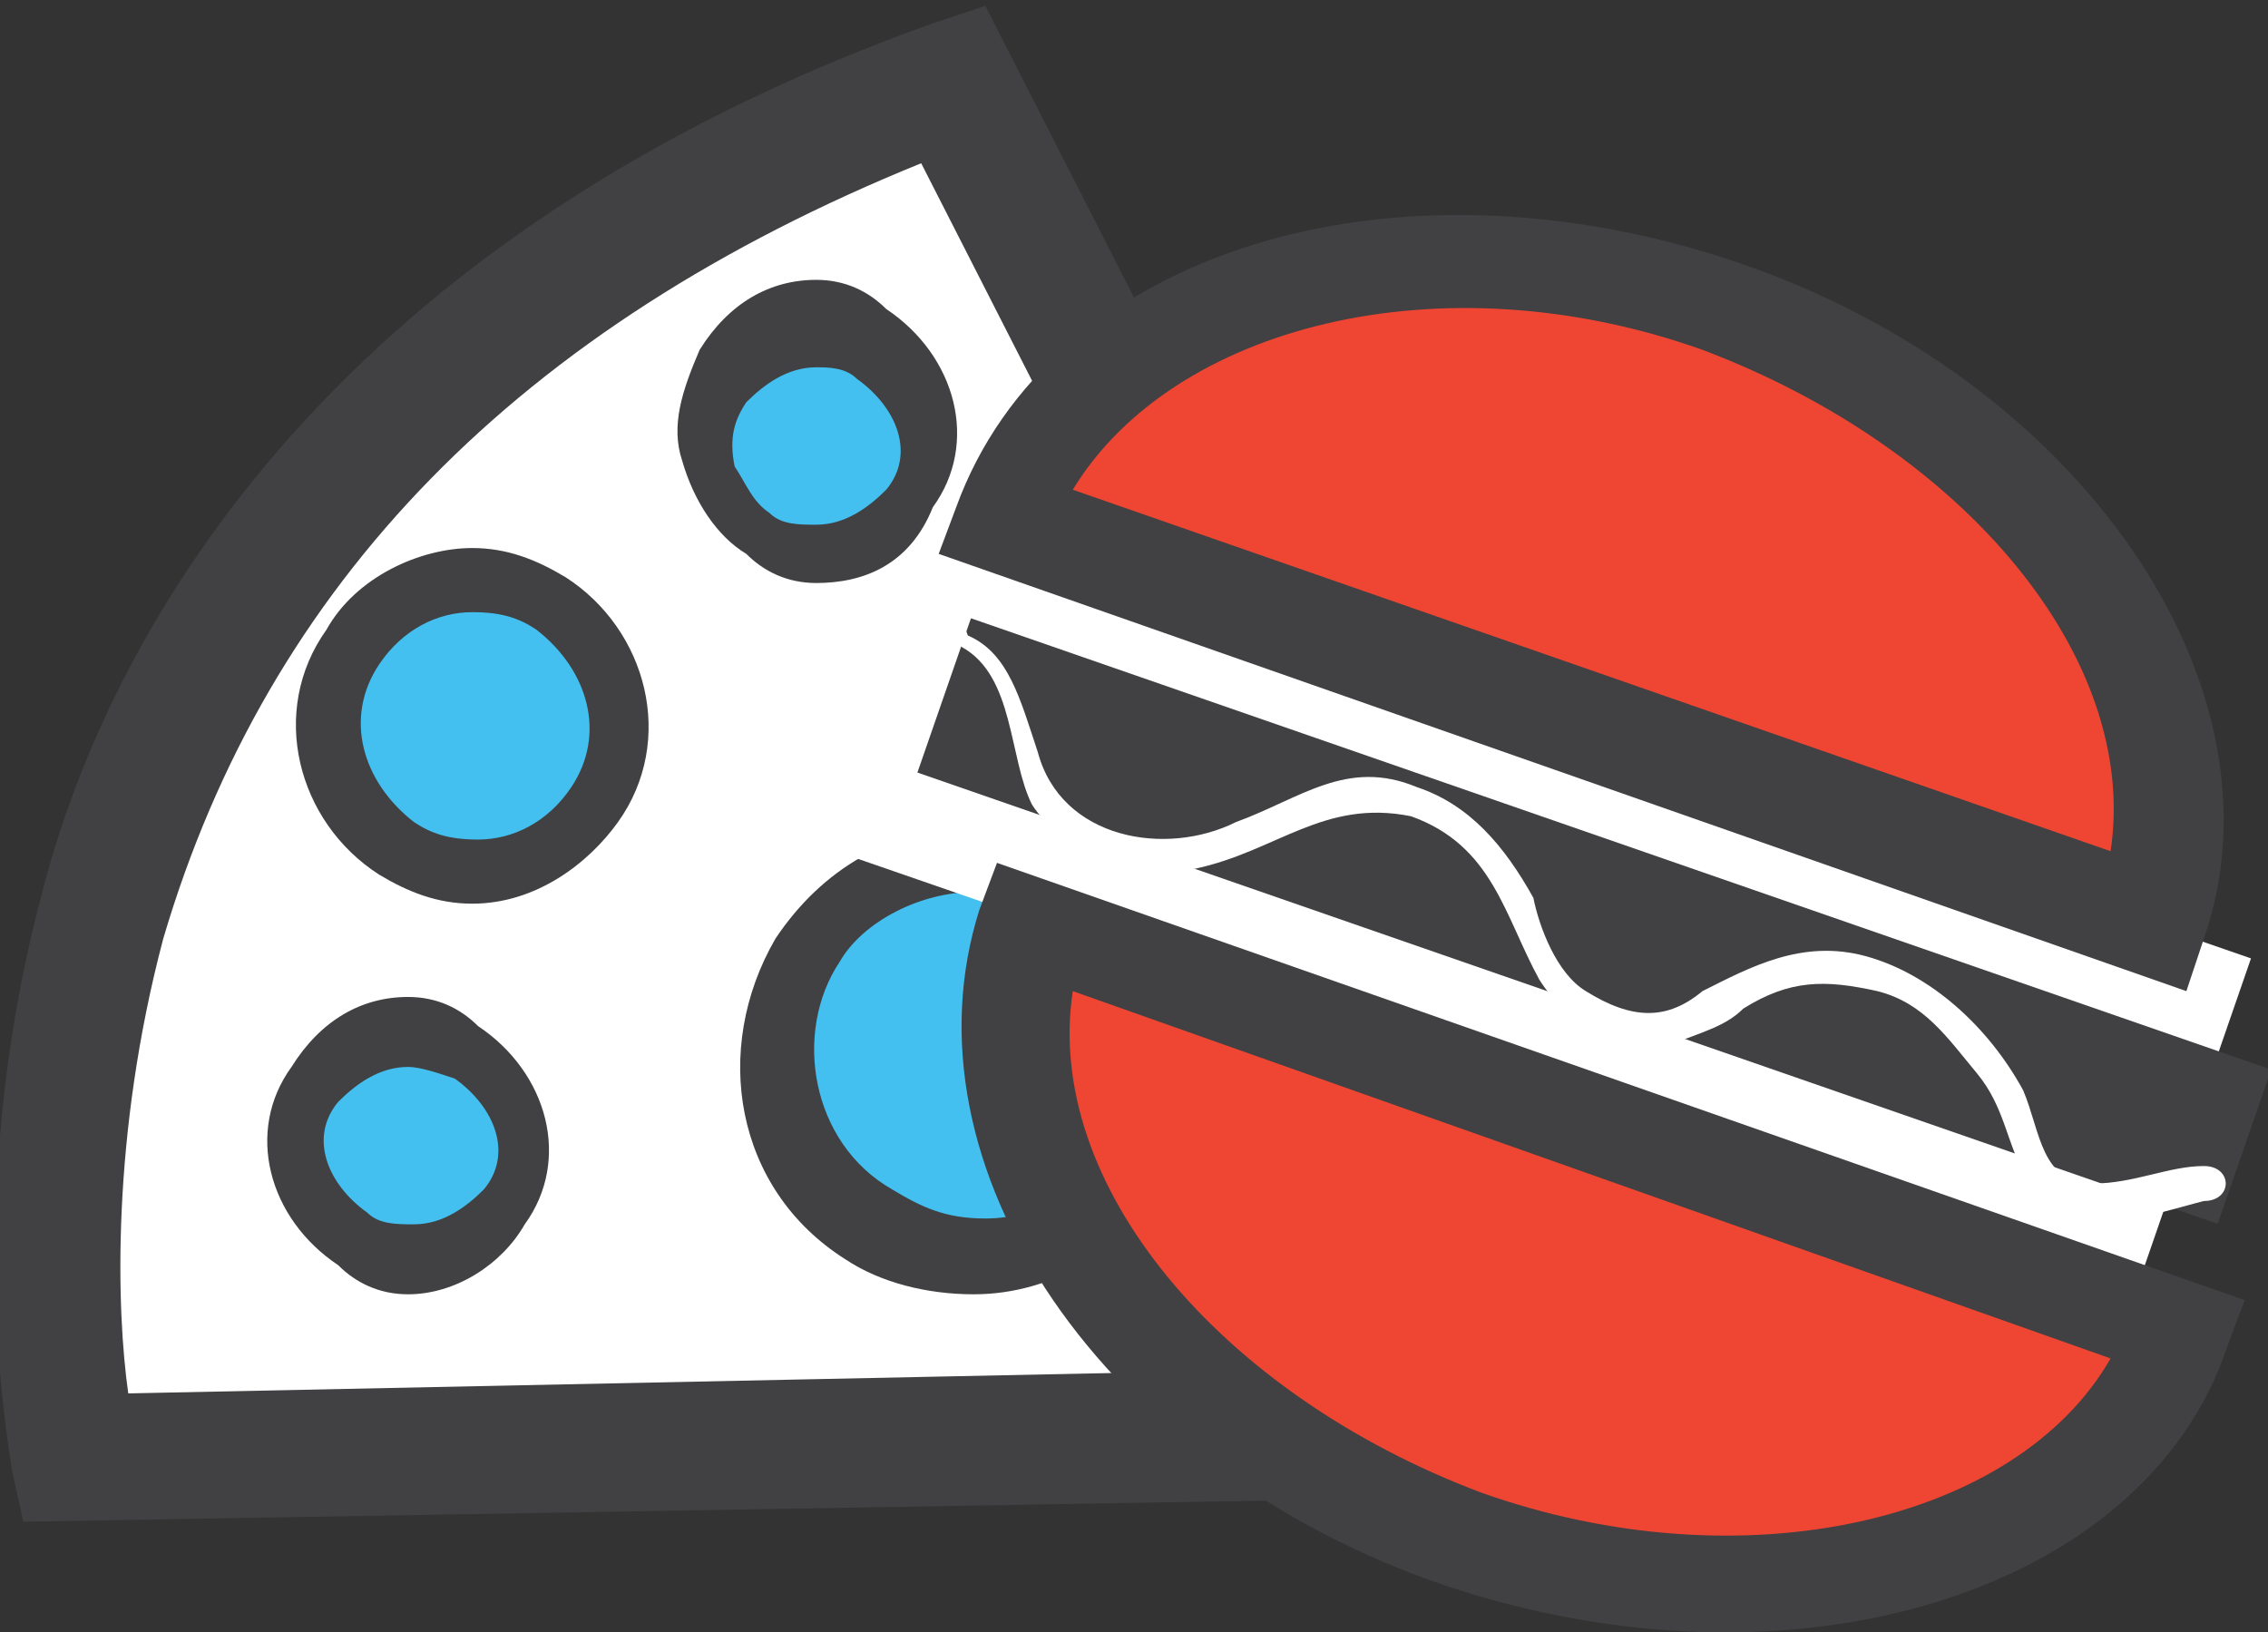 <?xml version="1.0" encoding="utf-8"?>
<!-- Generator: Adobe Illustrator 18.1.1, SVG Export Plug-In . SVG Version: 6.00 Build 0)  -->
<svg version="1.1" id="Шар_1" xmlns="http://www.w3.org/2000/svg" xmlns:xlink="http://www.w3.org/1999/xlink" x="0px" y="0px"
	 viewBox="179.6 236.7 38.9 28" enable-background="new 179.6 236.7 38.9 28" xml:space="preserve">
<rect x="179.6" y="236.7" width="38.9" height="28" fill="#333333" stroke="none"/>
<g>
	<path fill="#FFFFFF" d="M207.7,261.1l-26.9,0.6c0,0-3.6-16.9,15-23.6L207.7,261.1z"/>
</g>
<g>
	<path fill="#414042" d="M180,262.8l-0.2-0.9c0-0.2-0.9-4.5,0.5-9.8c1.2-4.8,5.2-11.4,15.3-15l0.9-0.3l13,25.5L180,262.8z
		 M195.4,239.5c-6.9,2.8-11.2,7.2-13,13.3c-0.9,3.4-0.8,6.4-0.6,7.8l24.1-0.5L195.4,239.5z"/>
</g>
<g>
	<circle fill="#43C0EF" cx="186.6" cy="256.4" r="1.9"/>
	<path fill="#414042" d="M186.6,258.9c-0.5,0-0.9-0.2-1.2-0.5c-1.2-0.8-1.6-2.3-0.8-3.4c0.5-0.8,1.2-1.2,2-1.2
		c0.5,0,0.9,0.2,1.2,0.5c1.2,0.8,1.6,2.3,0.8,3.4C188.2,258.4,187.4,258.9,186.6,258.9z M186.6,255c-0.5,0-0.9,0.3-1.2,0.6
		c-0.5,0.6-0.2,1.4,0.5,1.9c0.2,0.2,0.5,0.2,0.8,0.2c0.5,0,0.9-0.3,1.2-0.6c0.5-0.6,0.2-1.4-0.5-1.9
		C187.1,255.1,186.8,255,186.6,255z"/>
</g>
<g>
	<circle fill="#43C0EF" cx="187.7" cy="249" r="2.5"/>
	<path fill="#414042" d="M187.7,252.2c-0.6,0-1.1-0.2-1.6-0.5c-1.4-0.9-1.9-2.8-0.9-4.2c0.5-0.9,1.6-1.4,2.5-1.4
		c0.6,0,1.1,0.2,1.6,0.5c1.4,0.9,1.9,2.8,0.9,4.2C189.7,251.5,188.8,252.2,187.7,252.2z M187.7,247.2c-0.6,0-1.2,0.3-1.6,0.9
		c-0.6,0.9-0.3,2,0.6,2.7c0.3,0.2,0.6,0.3,1.1,0.3c0.6,0,1.2-0.3,1.6-0.9c0.6-0.9,0.3-2-0.6-2.7
		C188.5,247.3,188.2,247.2,187.7,247.2z"/>
</g>
<g>
	<circle fill="#43C0EF" cx="196.3" cy="254.8" r="3.4"/>
	<path fill="#414042" d="M196.3,258.9c-0.8,0-1.6-0.2-2.2-0.6c-1.9-1.2-2.3-3.6-1.2-5.5c0.8-1.2,2-1.9,3.4-1.9
		c0.8,0,1.6,0.2,2.2,0.6c0.9,0.6,1.6,1.4,1.7,2.5c0.3,1.1,0,2-0.5,3C198.9,258.1,197.7,258.9,196.3,258.9z M196.3,252
		c-0.9,0-1.9,0.5-2.3,1.2c-0.8,1.2-0.5,3.1,0.9,3.9c0.5,0.3,0.9,0.5,1.6,0.5c0.9,0,1.9-0.5,2.3-1.2c0.5-0.6,0.5-1.4,0.5-2.2
		c0-0.8-0.6-1.4-1.2-1.9C197.4,252.2,196.8,252,196.3,252z"/>
</g>
<g>
	<circle fill="#43C0EF" cx="193.6" cy="244.4" r="1.9"/>
	<path fill="#414042" d="M193.6,246.7c-0.5,0-0.9-0.2-1.2-0.5c-0.5-0.3-0.9-0.9-1.1-1.6c-0.2-0.6,0-1.2,0.3-1.9
		c0.5-0.8,1.2-1.2,2-1.2c0.5,0,0.9,0.2,1.2,0.5c1.2,0.8,1.6,2.3,0.8,3.4C195.2,246.4,194.4,246.7,193.6,246.7z M193.6,243
		c-0.5,0-0.9,0.3-1.2,0.6c-0.2,0.3-0.3,0.6-0.2,1.1c0.2,0.3,0.3,0.6,0.6,0.8c0.2,0.2,0.5,0.2,0.8,0.2c0.5,0,0.9-0.3,1.2-0.6
		c0.5-0.6,0.2-1.4-0.5-1.9C194.1,243,193.8,243,193.6,243z"/>
</g>
<g>
	
		<rect x="194.6" y="249.1" transform="matrix(0.945 0.327 -0.327 0.945 93.654 -53.547)" fill="#FFFFFF" width="23.4" height="6.2"/>
</g>
<g>
	<path fill="#EE4633" d="M204.7,263.1c5.5,1.9,10.9,0.3,12.3-3.6l-19.7-6.9C196,256.4,199.3,261.2,204.7,263.1z"/>
</g>
<g>
	<path fill="#414042" d="M204.4,263.9c-5.9-2-9.4-7.2-8-11.6l0.3-0.8l21.4,7.5l-0.3,0.8C216.4,264,210.4,265.9,204.4,263.9z
		 M198,253.7c-0.5,3.3,2.5,6.9,7,8.6c4.5,1.6,9.2,0.5,10.8-2.3L198,253.7z"/>
</g>
<g>
	<path fill="#EE4633" d="M209.1,242c-5.5-1.9-10.9-0.3-12.3,3.6l19.7,6.9C217.8,248.7,214.6,243.9,209.1,242z"/>
</g>
<g>
	<path fill="#414042" d="M217.1,253.7l-21.4-7.5l0.3-0.8c1.6-4.4,7.5-6.2,13.4-4.2s9.5,7.3,8,11.6L217.1,253.7z M198,245.1l17.8,6.2
		c0.5-3.3-2.5-6.9-7-8.6C204.3,241.1,199.7,242.3,198,245.1z"/>
</g>
<g>
	
		<rect x="195.1" y="251" transform="matrix(0.945 0.328 -0.328 0.945 94.212 -53.883)" fill="#414042" width="23.6" height="2.8"/>
</g>
<g>
	<g>
		<path fill="#FFFFFF" d="M196.1,247.8c0.9,0.5,0.8,1.9,1.2,2.7c0.5,0.8,1.9,1.2,2.8,1.1c1.4-0.3,2.2-1.2,3.7-0.9
			c1.4,0.5,1.6,1.7,2.2,2.8c0.5,0.8,1.4,1.2,2.3,1.1c0.5-0.2,0.9-0.3,1.2-0.6c0.8-0.5,1.4-0.5,2.3-0.3c0.8,0.2,1.2,0.8,1.7,1.4
			c0.5,0.6,0.5,1.2,0.9,1.9c0.6,1.1,2.2,0.5,3,0.3c0.5,0,0.5-0.6,0-0.6c-0.6,0-1.2,0.3-1.9,0.3c-0.9,0-0.9-0.9-1.2-1.6
			c-0.6-1.1-1.6-2-2.7-2.3c-1.1-0.3-2,0.2-2.8,0.6c-0.6,0.5-1.2,0.5-2,0c-0.5-0.3-0.8-1.1-0.9-1.6c-0.5-0.9-1.1-1.6-2-1.9
			c-1.2-0.5-2,0.2-3.1,0.6c-1.2,0.6-3,0.3-3.4-1.2c-0.3-0.9-0.5-1.7-1.2-2C196,247,195.8,247.6,196.1,247.8L196.1,247.8z"/>
	</g>
</g>
</svg>
